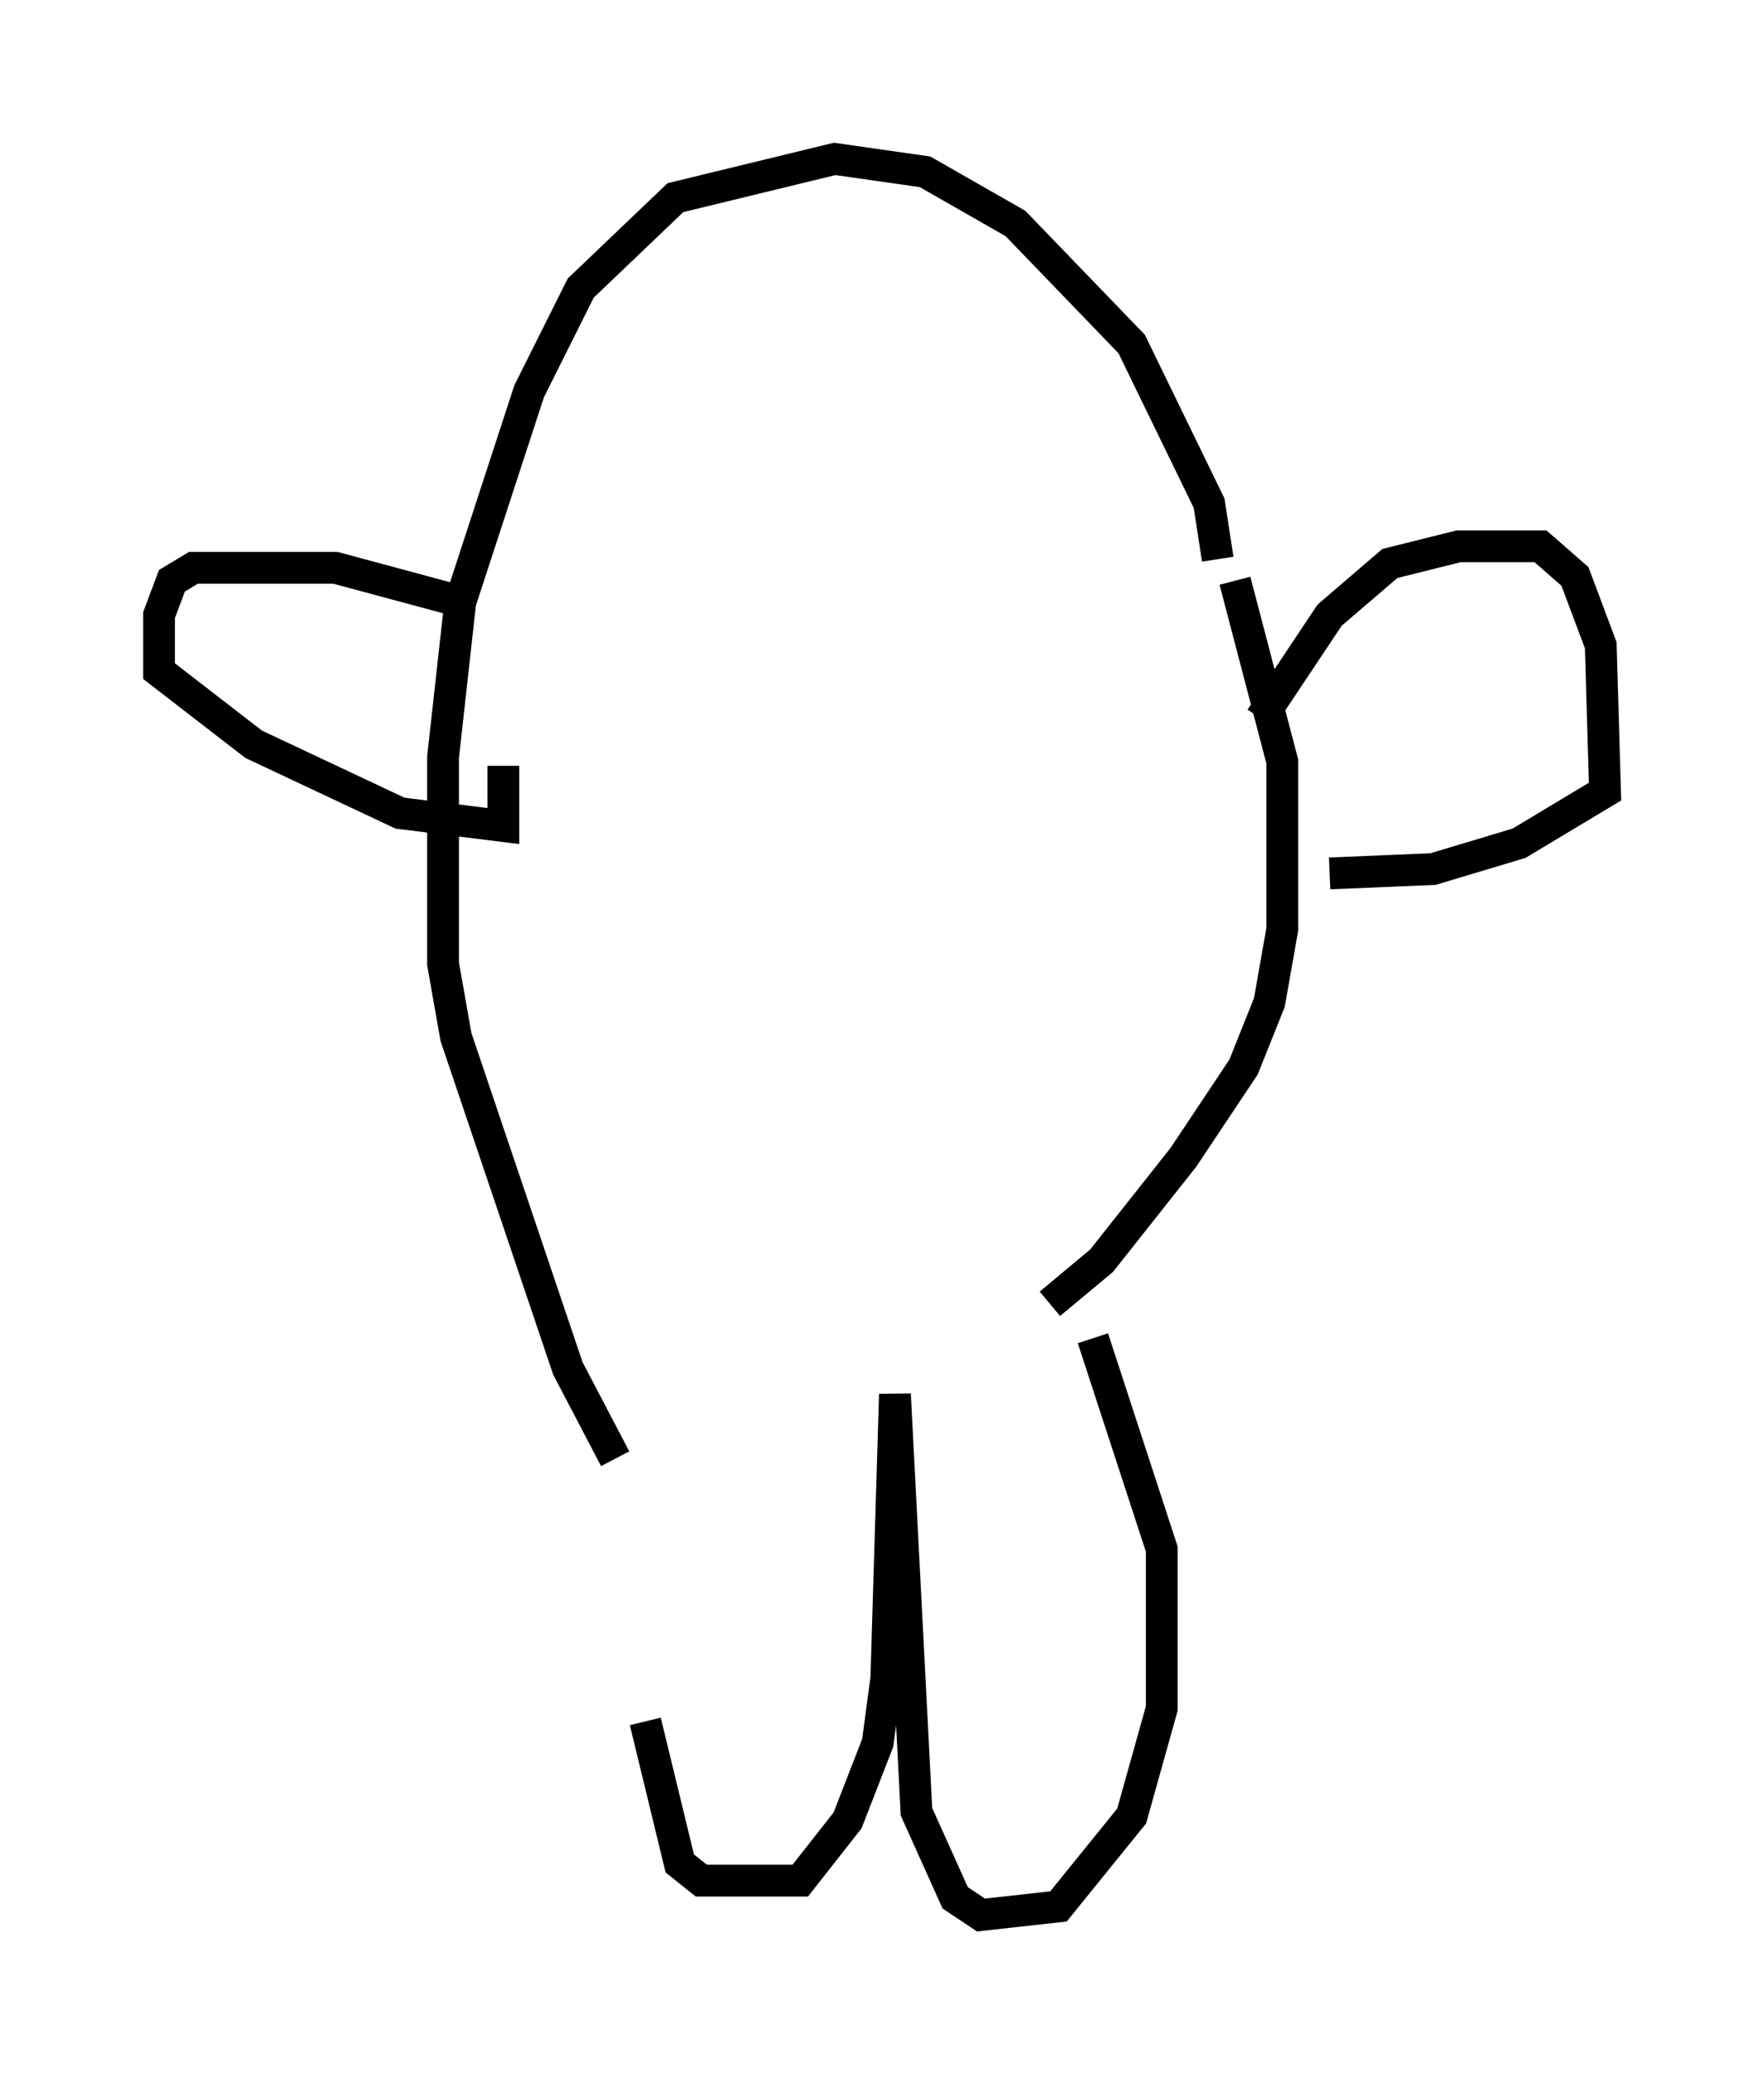 <?xml version="1.0" encoding="utf-8" ?>
<svg baseProfile="full" height="65.209" version="1.1" width="55.466" xmlns="http://www.w3.org/2000/svg" xmlns:ev="http://www.w3.org/2001/xml-events" xmlns:xlink="http://www.w3.org/1999/xlink"><defs /><rect fill="white" height="65.209" width="55.466" x="0" y="0" /><path d="M20.426, 45.866 m-0.135, 8.254 l1.083, 4.465 0.677, 0.541 l3.112, 0.0 1.488, -1.894 l0.947, -2.436 0.271, -2.03 l0.271, -8.931 0.677, 13.126 l1.218, 2.706 0.812, 0.541 l2.436, -0.271 2.3, -2.842 l0.947, -3.383 0.0, -5.007 l-2.165, -6.631 m-1.353, -1.083 l1.624, -1.353 2.571, -3.248 l1.894, -2.842 0.812, -2.03 l0.406, -2.3 0.0, -5.277 l-1.488, -5.683 m0.812, 4.33 l2.165, -3.248 1.894, -1.624 l2.165, -0.541 2.571, 0.0 l1.083, 0.947 0.812, 2.165 l0.135, 4.601 -2.706, 1.624 l-2.706, 0.812 -3.248, 0.135 m-3.518, -9.878 l-0.271, -1.759 -2.436, -5.007 l-3.654, -3.789 -2.842, -1.624 l-2.842, -0.406 -5.007, 1.218 l-2.977, 2.842 -1.624, 3.248 l-2.165, 6.631 -0.541, 4.871 l0.0, 6.495 0.406, 2.3 l3.518, 10.419 1.488, 2.842 m-5.277, -27.063 l-3.518, -0.947 -4.465, 0.0 l-0.677, 0.406 -0.406, 1.083 l0.0, 1.759 2.977, 2.3 l4.601, 2.165 3.248, 0.406 l0.0, -1.894 " fill="none" stroke="black" stroke-width="1" /></svg>